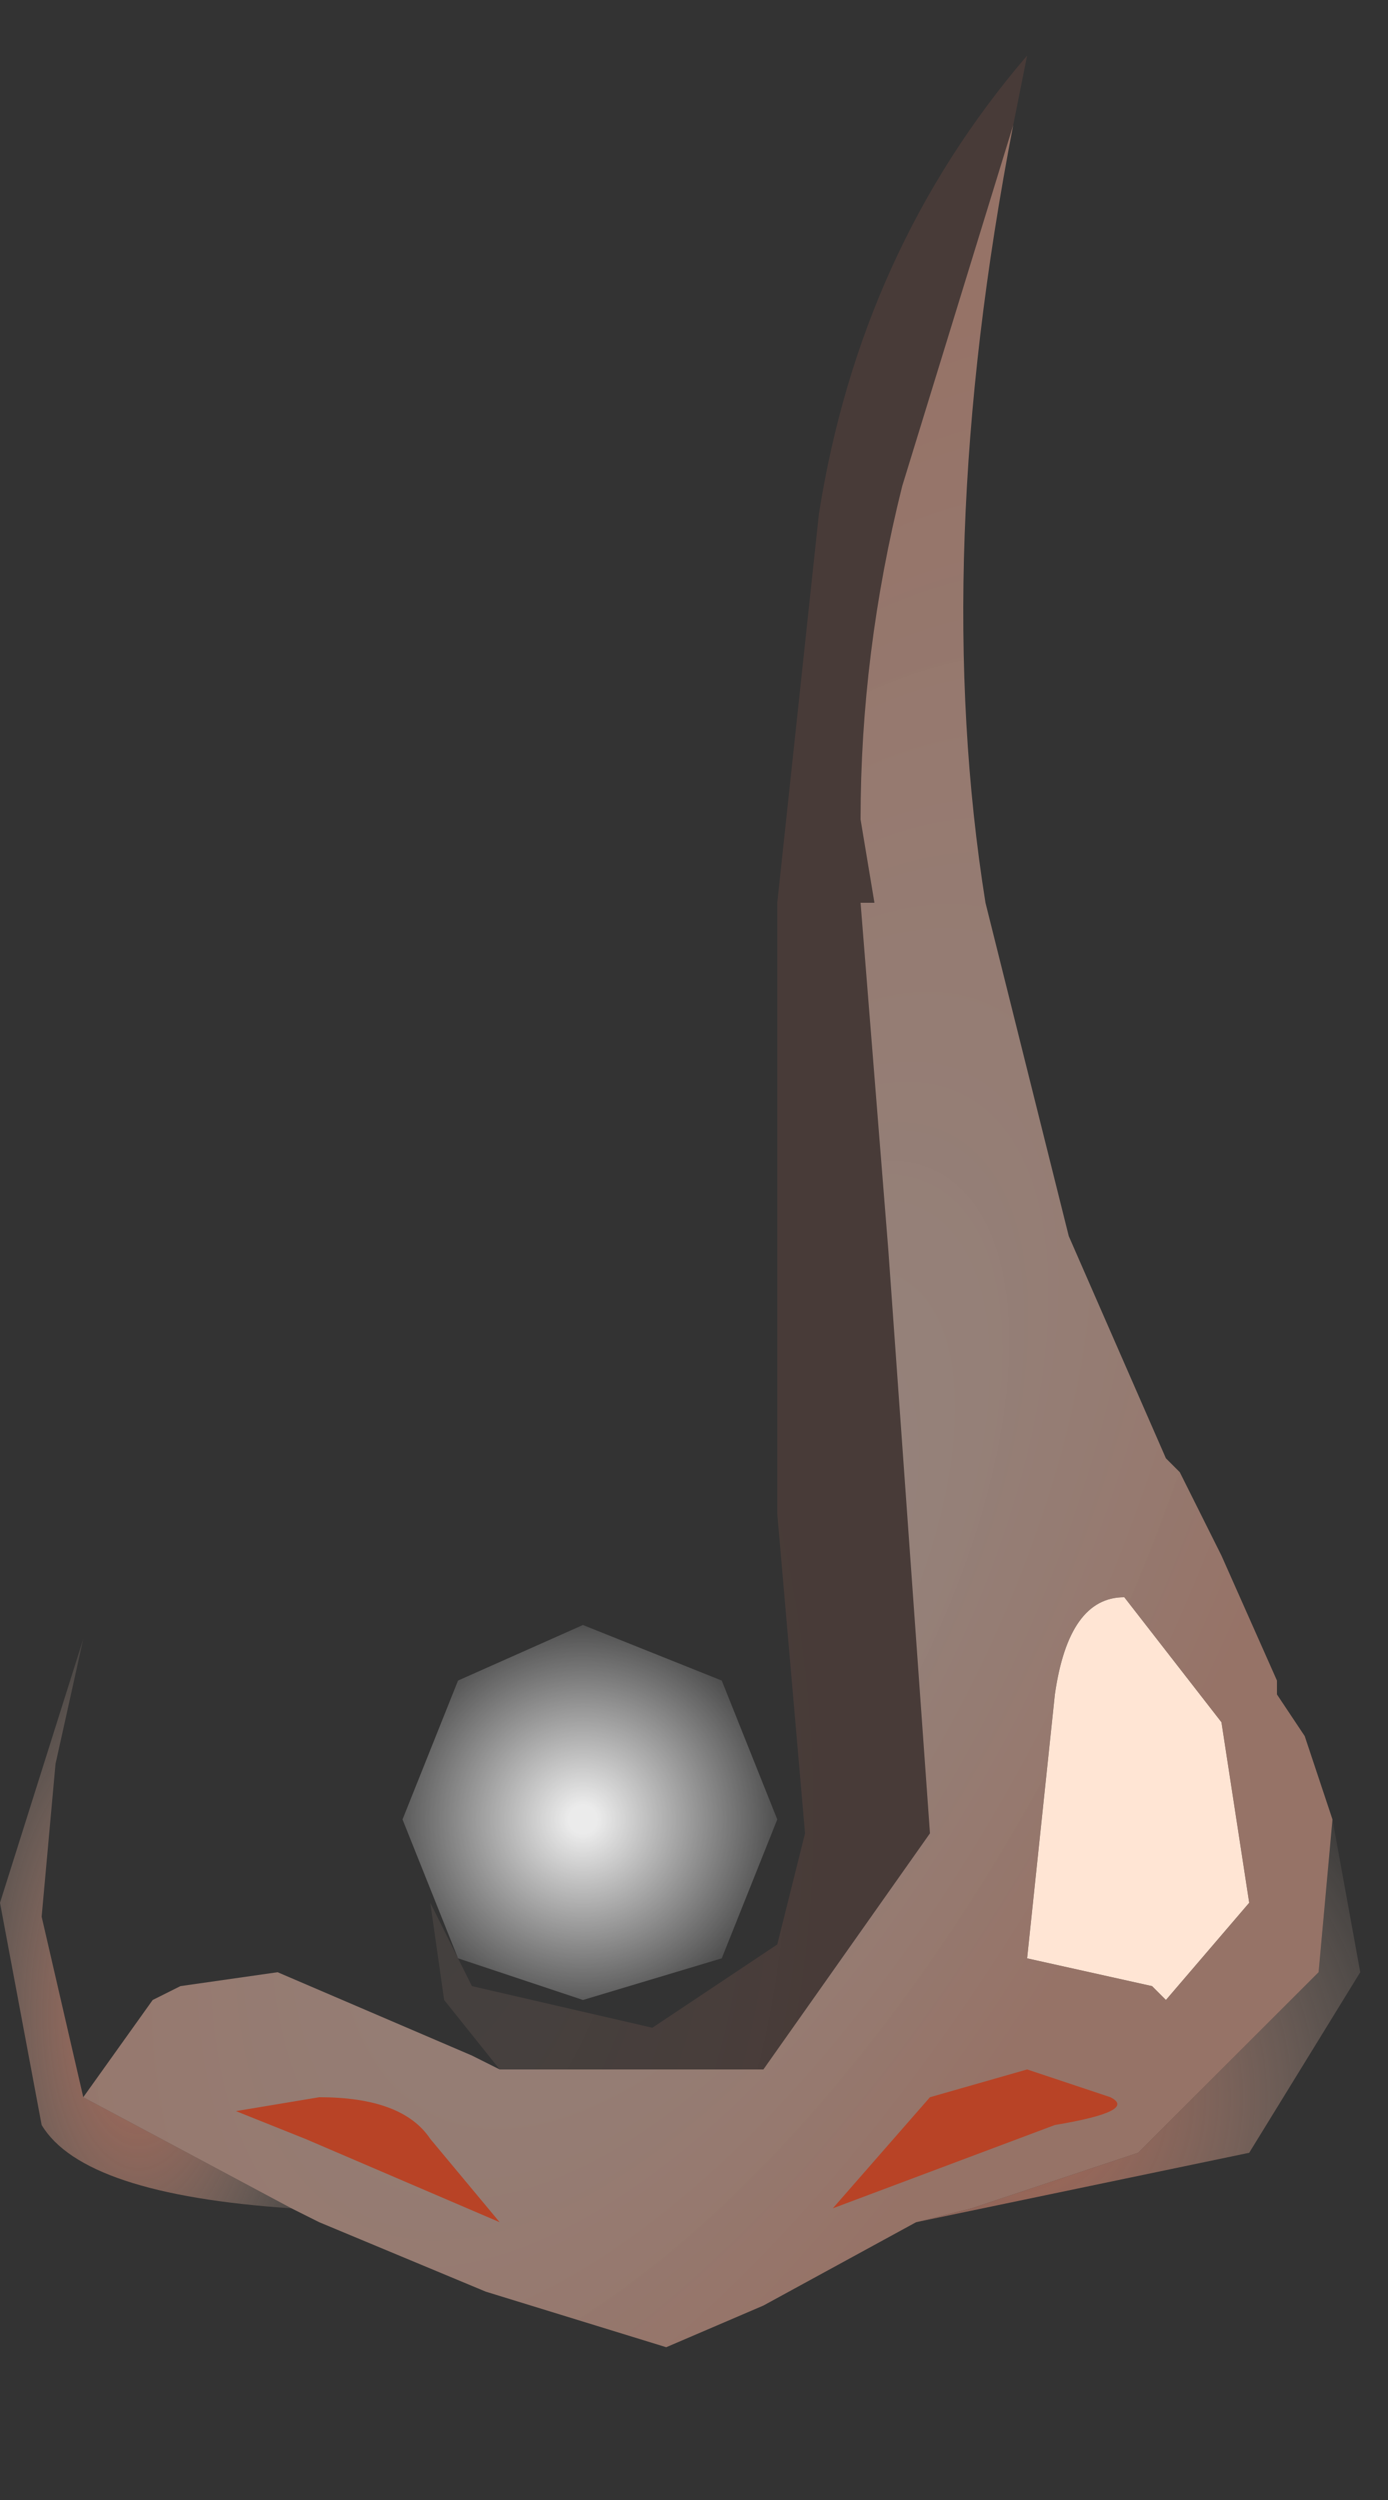 <svg xmlns="http://www.w3.org/2000/svg" width="5" height="9"><rect width="100%" height="100%" fill="#333333" stroke="none"/><g transform="translate(2.45 4.2)"><path d="M1.35 1.9q.05-.35.25-.35l.35.45.1.65-.3.35-.05-.05-.45-.1.1-.95" fill="#ffe5d4"/><radialGradient id="a" gradientUnits="userSpaceOnUse" gradientTransform="matrix(.003 -.001 .001 .005 -1.2 2)" spreadMethod="pad" cx="0" cy="0" r="819.2" fx="41" fy="0"><stop offset="0" stop-color="#ffeddb" stop-opacity=".071"/><stop offset=".698" stop-color="#d67259" stop-opacity=".133"/></radialGradient><path d="M.8-2.45q-.15.6-.15 1.2l.05.3H.35l.15-1.4Q.65-3.3 1.25-4l-.05.25-.4 1.3" fill="url(#a)"/><radialGradient id="b" gradientUnits="userSpaceOnUse" gradientTransform="matrix(.004 0 0 .009 -1.85 -.45)" spreadMethod="pad" cx="0" cy="0" r="819.2" fx="210505" fy="0"><stop offset="0" stop-color="#d7745b" stop-opacity=".224"/><stop offset="1" stop-color="#ffeddb" stop-opacity="0"/></radialGradient><path d="M-1.35-.95v-.3l-.15-1.5-.4-1.45Q-.75-3-.75-1.7v.75H-1.35" fill="url(#b)"/><radialGradient id="c" gradientUnits="userSpaceOnUse" gradientTransform="matrix(.002 .002 -.003 .005 -.1 1.15)" spreadMethod="pad" cx="0" cy="0" r="819.2" fx="250" fy="0"><stop offset="0" stop-color="#fcdcce" stop-opacity=".482"/><stop offset=".965" stop-color="#edab95" stop-opacity=".533"/></radialGradient><path d="M.7-.95l-.05-.3q0-.6.15-1.2l.4-1.3Q.9-2.2 1.1-.95H.7" fill="url(#c)"/><radialGradient id="d" gradientUnits="userSpaceOnUse" gradientTransform="matrix(.004 0 0 .009 -1.9 -.45)" spreadMethod="pad" cx="0" cy="0" r="819.2" fx="210505" fy="0"><stop offset="0" stop-color="#d7745b" stop-opacity=".224"/><stop offset="1" stop-color="#ffeddb" stop-opacity="0"/></radialGradient><path d="M-.85 3l.2.25-.1-.05-.7-.3.15-.05-.1-.7q-.05-.45-.3-.25l-.3.3-.1.45.2.35-.25.35-.15-.65.05-.55.1-.45.3-.8.4-1.3.05-.55H-.8l-.1 3.3V2.65l.05.35" fill="url(#d)"/><radialGradient id="e" gradientUnits="userSpaceOnUse" gradientTransform="matrix(.003 -.001 .001 .005 -1.3 2)" spreadMethod="pad" cx="0" cy="0" r="819.2" fx="41" fy="0"><stop offset="0" stop-color="#ffeddb" stop-opacity=".071"/><stop offset=".698" stop-color="#d67259" stop-opacity=".133"/></radialGradient><path d="M-.65 3.25L-.85 3l-.05-.35.15.3.65.15.45-.3.1-.4-.1-1.15v-2.2h.3L.75.3.9 2.4l-.6.85H-.65" fill="url(#e)"/><radialGradient id="f" gradientUnits="userSpaceOnUse" gradientTransform="matrix(.001 0 0 .002 -1.95 3.05)" spreadMethod="pad" cx="0" cy="0" r="819.2" fx="0" fy="0"><stop offset="0" stop-color="#d67259" stop-opacity=".733"/><stop offset="1" stop-color="#ffeddb" stop-opacity="0"/></radialGradient><path d="M-1.4 3.75q-.75-.05-.9-.3l-.15-.8.3-.95-.1.45-.05.55.15.65.75.4" fill="url(#f)"/><radialGradient id="g" gradientUnits="userSpaceOnUse" gradientTransform="matrix(.002 .002 -.003 .005 -.15 1.15)" spreadMethod="pad" cx="0" cy="0" r="819.2" fx="250" fy="0"><stop offset="0" stop-color="#fcdcce" stop-opacity=".482"/><stop offset=".965" stop-color="#edab95" stop-opacity=".533"/></radialGradient><path d="M2.3 2.9l-.65.65-.15.05-.45.15-.2.05-.55.3-.35.15-.65-.2-.6-.25-.1-.05-.75-.4.25-.35.1-.05.35-.05.7.3.1.05H.3l.6-.85L.75.3.65-.95h.45l.3 1.2.35.8.05.05.15.3.2.45v.05l.1.15.1.3-.05.55m-1.05-.05l.45.1.05.05.3-.35-.1-.65-.35-.45q-.2 0-.25.35l-.1.95" fill="url(#g)"/><radialGradient id="h" gradientUnits="userSpaceOnUse" gradientTransform="matrix(.002 0 0 .002 1.2 3.35)" spreadMethod="pad" cx="0" cy="0" r="819.2" fx="0" fy="0"><stop offset="0" stop-color="#d67259" stop-opacity=".733"/><stop offset="1" stop-color="#ffeddb" stop-opacity="0"/></radialGradient><path d="M2.35 2.35l.1.55-.4.65-1.2.25.2-.05.45-.15.15-.05.65-.65.05-.55" fill="url(#h)"/><radialGradient id="i" gradientUnits="userSpaceOnUse" gradientTransform="matrix(0 0 0 .004 -.35 -.5)" spreadMethod="pad" cx="0" cy="0" r="819.2" fx="0" fy="0"><stop offset=".063" stop-color="#fff" stop-opacity=".851"/><stop offset="1" stop-color="#fff" stop-opacity="0"/></radialGradient><path d="M.05-.5l-.1 1.65q-.05.6-.2.7H-.3l-.35-.7-.1-.95v-1.4l.1-.95.25-.7.05.05.3.65.1 1.65" fill="url(#i)"/><radialGradient id="j" gradientUnits="userSpaceOnUse" gradientTransform="matrix(.001 0 0 .001 -.35 2.35)" spreadMethod="pad" cx="0" cy="0" r="819.2" fx="0" fy="0"><stop offset=".063" stop-color="#fff" stop-opacity=".902"/><stop offset="1" stop-color="#fff" stop-opacity="0"/></radialGradient><path d="M-.8 1.85l.45-.2.5.2.2.5-.2.5-.5.15-.45-.15-.2-.5.2-.5" fill="url(#j)"/><path d="M1.55 3.35q.1.05-.2.1l-.8.3.35-.4.35-.1.3.1m-3.15.05l.3-.05q.3 0 .4.15l.25.3-.7-.3-.25-.1" fill="#b84326"/></g></svg>